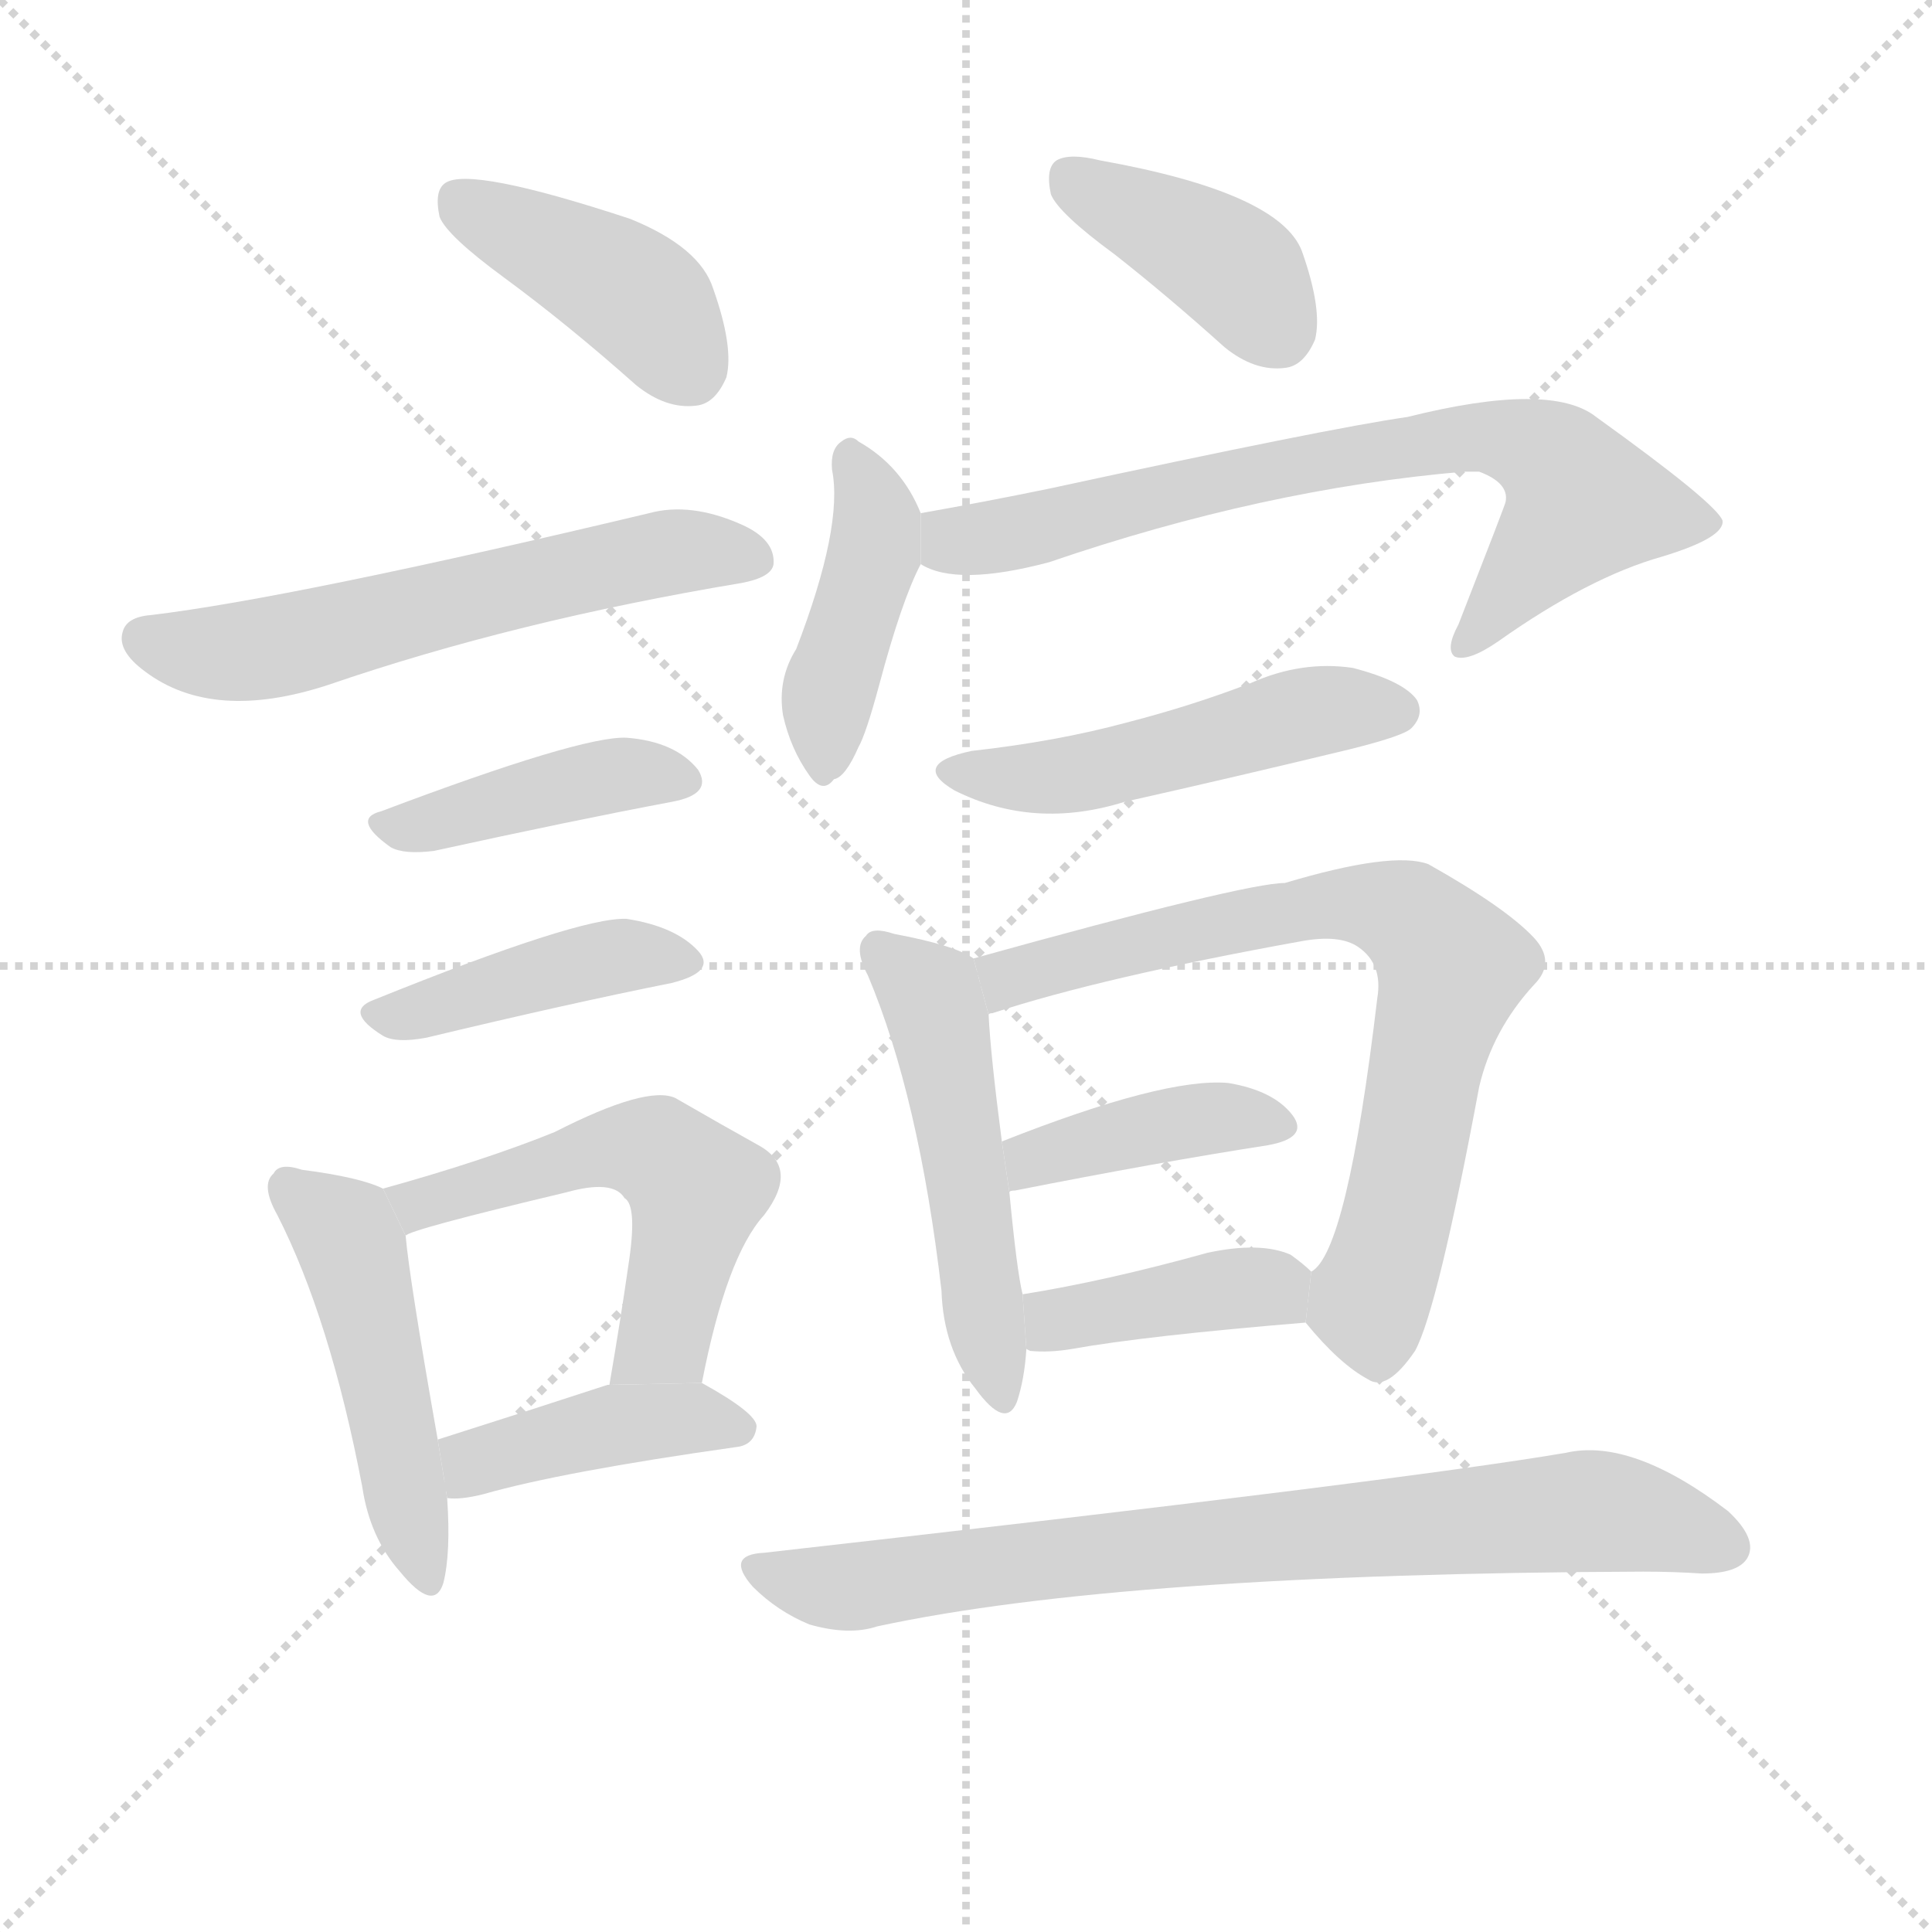 <svg version="1.1" viewBox="0 0 1024 1024" xmlns="http://www.w3.org/2000/svg">
  <g stroke="lightgray" stroke-dasharray="1,1" stroke-width="1" transform="scale(4, 4)">
    <line x1="0" y1="0" x2="256" y2="256"></line>
    <line x1="256" y1="0" x2="0" y2="256"></line>
    <line x1="128" y1="0" x2="128" y2="256"></line>
    <line x1="0" y1="128" x2="256" y2="128"></line>
  </g>
  <g transform="scale(1, -1) translate(0, -900)">
    <style scoped="true" type="text/css">
      
        @keyframes keyframes0 {
          from {
            stroke: blue;
            stroke-dashoffset: 412;
            stroke-width: 128;
          }
          57% {
            animation-timing-function: step-end;
            stroke: blue;
            stroke-dashoffset: 0;
            stroke-width: 128;
          }
          to {
            stroke: black;
            stroke-width: 1024;
          }
        }
        #make-me-a-hanzi-animation-0 {
          animation: keyframes0 0.585s both;
          animation-delay: 0s;
          animation-timing-function: linear;
        }
      
        @keyframes keyframes1 {
          from {
            stroke: blue;
            stroke-dashoffset: 586;
            stroke-width: 128;
          }
          66% {
            animation-timing-function: step-end;
            stroke: blue;
            stroke-dashoffset: 0;
            stroke-width: 128;
          }
          to {
            stroke: black;
            stroke-width: 1024;
          }
        }
        #make-me-a-hanzi-animation-1 {
          animation: keyframes1 0.727s both;
          animation-delay: 0.585s;
          animation-timing-function: linear;
        }
      
        @keyframes keyframes2 {
          from {
            stroke: blue;
            stroke-dashoffset: 415;
            stroke-width: 128;
          }
          57% {
            animation-timing-function: step-end;
            stroke: blue;
            stroke-dashoffset: 0;
            stroke-width: 128;
          }
          to {
            stroke: black;
            stroke-width: 1024;
          }
        }
        #make-me-a-hanzi-animation-2 {
          animation: keyframes2 0.588s both;
          animation-delay: 1.312s;
          animation-timing-function: linear;
        }
      
        @keyframes keyframes3 {
          from {
            stroke: blue;
            stroke-dashoffset: 420;
            stroke-width: 128;
          }
          58% {
            animation-timing-function: step-end;
            stroke: blue;
            stroke-dashoffset: 0;
            stroke-width: 128;
          }
          to {
            stroke: black;
            stroke-width: 1024;
          }
        }
        #make-me-a-hanzi-animation-3 {
          animation: keyframes3 0.592s both;
          animation-delay: 1.9s;
          animation-timing-function: linear;
        }
      
        @keyframes keyframes4 {
          from {
            stroke: blue;
            stroke-dashoffset: 478;
            stroke-width: 128;
          }
          61% {
            animation-timing-function: step-end;
            stroke: blue;
            stroke-dashoffset: 0;
            stroke-width: 128;
          }
          to {
            stroke: black;
            stroke-width: 1024;
          }
        }
        #make-me-a-hanzi-animation-4 {
          animation: keyframes4 0.639s both;
          animation-delay: 2.492s;
          animation-timing-function: linear;
        }
      
        @keyframes keyframes5 {
          from {
            stroke: blue;
            stroke-dashoffset: 537;
            stroke-width: 128;
          }
          64% {
            animation-timing-function: step-end;
            stroke: blue;
            stroke-dashoffset: 0;
            stroke-width: 128;
          }
          to {
            stroke: black;
            stroke-width: 1024;
          }
        }
        #make-me-a-hanzi-animation-5 {
          animation: keyframes5 0.687s both;
          animation-delay: 3.131s;
          animation-timing-function: linear;
        }
      
        @keyframes keyframes6 {
          from {
            stroke: blue;
            stroke-dashoffset: 415;
            stroke-width: 128;
          }
          57% {
            animation-timing-function: step-end;
            stroke: blue;
            stroke-dashoffset: 0;
            stroke-width: 128;
          }
          to {
            stroke: black;
            stroke-width: 1024;
          }
        }
        #make-me-a-hanzi-animation-6 {
          animation: keyframes6 0.588s both;
          animation-delay: 3.818s;
          animation-timing-function: linear;
        }
      
        @keyframes keyframes7 {
          from {
            stroke: blue;
            stroke-dashoffset: 396;
            stroke-width: 128;
          }
          56% {
            animation-timing-function: step-end;
            stroke: blue;
            stroke-dashoffset: 0;
            stroke-width: 128;
          }
          to {
            stroke: black;
            stroke-width: 1024;
          }
        }
        #make-me-a-hanzi-animation-7 {
          animation: keyframes7 0.572s both;
          animation-delay: 4.405s;
          animation-timing-function: linear;
        }
      
        @keyframes keyframes8 {
          from {
            stroke: blue;
            stroke-dashoffset: 419;
            stroke-width: 128;
          }
          58% {
            animation-timing-function: step-end;
            stroke: blue;
            stroke-dashoffset: 0;
            stroke-width: 128;
          }
          to {
            stroke: black;
            stroke-width: 1024;
          }
        }
        #make-me-a-hanzi-animation-8 {
          animation: keyframes8 0.591s both;
          animation-delay: 4.978s;
          animation-timing-function: linear;
        }
      
        @keyframes keyframes9 {
          from {
            stroke: blue;
            stroke-dashoffset: 721;
            stroke-width: 128;
          }
          70% {
            animation-timing-function: step-end;
            stroke: blue;
            stroke-dashoffset: 0;
            stroke-width: 128;
          }
          to {
            stroke: black;
            stroke-width: 1024;
          }
        }
        #make-me-a-hanzi-animation-9 {
          animation: keyframes9 0.837s both;
          animation-delay: 5.569s;
          animation-timing-function: linear;
        }
      
        @keyframes keyframes10 {
          from {
            stroke: blue;
            stroke-dashoffset: 493;
            stroke-width: 128;
          }
          62% {
            animation-timing-function: step-end;
            stroke: blue;
            stroke-dashoffset: 0;
            stroke-width: 128;
          }
          to {
            stroke: black;
            stroke-width: 1024;
          }
        }
        #make-me-a-hanzi-animation-10 {
          animation: keyframes10 0.651s both;
          animation-delay: 6.405s;
          animation-timing-function: linear;
        }
      
        @keyframes keyframes11 {
          from {
            stroke: blue;
            stroke-dashoffset: 504;
            stroke-width: 128;
          }
          62% {
            animation-timing-function: step-end;
            stroke: blue;
            stroke-dashoffset: 0;
            stroke-width: 128;
          }
          to {
            stroke: black;
            stroke-width: 1024;
          }
        }
        #make-me-a-hanzi-animation-11 {
          animation: keyframes11 0.66s both;
          animation-delay: 7.057s;
          animation-timing-function: linear;
        }
      
        @keyframes keyframes12 {
          from {
            stroke: blue;
            stroke-dashoffset: 722;
            stroke-width: 128;
          }
          70% {
            animation-timing-function: step-end;
            stroke: blue;
            stroke-dashoffset: 0;
            stroke-width: 128;
          }
          to {
            stroke: black;
            stroke-width: 1024;
          }
        }
        #make-me-a-hanzi-animation-12 {
          animation: keyframes12 0.838s both;
          animation-delay: 7.717s;
          animation-timing-function: linear;
        }
      
        @keyframes keyframes13 {
          from {
            stroke: blue;
            stroke-dashoffset: 407;
            stroke-width: 128;
          }
          57% {
            animation-timing-function: step-end;
            stroke: blue;
            stroke-dashoffset: 0;
            stroke-width: 128;
          }
          to {
            stroke: black;
            stroke-width: 1024;
          }
        }
        #make-me-a-hanzi-animation-13 {
          animation: keyframes13 0.581s both;
          animation-delay: 8.554s;
          animation-timing-function: linear;
        }
      
        @keyframes keyframes14 {
          from {
            stroke: blue;
            stroke-dashoffset: 397;
            stroke-width: 128;
          }
          56% {
            animation-timing-function: step-end;
            stroke: blue;
            stroke-dashoffset: 0;
            stroke-width: 128;
          }
          to {
            stroke: black;
            stroke-width: 1024;
          }
        }
        #make-me-a-hanzi-animation-14 {
          animation: keyframes14 0.573s both;
          animation-delay: 9.136s;
          animation-timing-function: linear;
        }
      
        @keyframes keyframes15 {
          from {
            stroke: blue;
            stroke-dashoffset: 775;
            stroke-width: 128;
          }
          72% {
            animation-timing-function: step-end;
            stroke: blue;
            stroke-dashoffset: 0;
            stroke-width: 128;
          }
          to {
            stroke: black;
            stroke-width: 1024;
          }
        }
        #make-me-a-hanzi-animation-15 {
          animation: keyframes15 0.881s both;
          animation-delay: 9.709s;
          animation-timing-function: linear;
        }
      
    </style>
    
      <path d="M 267 753 Q 301 728 337 696 Q 353 683 369 685 Q 379 686 385 700 Q 389 716 378 747 Q 371 769 334 784 Q 249 812 236 803 Q 230 799 233 785 Q 237 775 267 753 Z" fill="lightgray"></path>
    
      <path d="M 80 574 Q 67 573 65 565 Q 62 555 77 544 Q 113 517 174 537 Q 273 571 393 591 Q 409 594 410 601 Q 411 614 393 622 Q 366 634 344 628 Q 155 583 80 574 Z" fill="lightgray"></path>
    
      <path d="M 202 470 Q 186 466 207 451 Q 214 447 230 449 Q 303 465 356 475 Q 378 479 370 492 Q 358 507 332 509 Q 308 510 202 470 Z" fill="lightgray"></path>
    
      <path d="M 198 370 Q 182 364 203 351 Q 210 347 226 350 Q 301 368 356 379 Q 380 385 370 396 Q 358 409 332 413 Q 307 414 198 370 Z" fill="lightgray"></path>
    
      <path d="M 203 270 Q 191 276 160 280 Q 148 284 145 278 Q 138 272 147 256 Q 175 201 192 112 Q 196 85 212 67 Q 230 45 235 61 Q 239 77 237 106 L 232 137 Q 217 222 215 245 L 203 270 Z" fill="lightgray"></path>
    
      <path d="M 372 167 Q 385 234 405 256 Q 424 281 402 293 Q 384 303 358 318 Q 343 325 294 300 Q 257 285 203 270 L 215 245 Q 216 248 300 268 Q 325 275 331 265 Q 338 261 333 229 Q 329 201 323 166 L 372 167 Z" fill="lightgray"></path>
    
      <path d="M 237 106 Q 244 105 256 108 Q 298 120 390 133 Q 400 134 401 144 Q 401 151 372 167 L 323 166 L 322 166 Q 273 150 232 137 L 237 106 Z" fill="lightgray"></path>
    
      <path d="M 591 765 Q 619 743 649 716 Q 665 703 681 705 Q 691 706 697 720 Q 701 736 690 767 Q 678 798 583 815 Q 567 819 560 815 Q 554 811 557 797 Q 561 787 591 765 Z" fill="lightgray"></path>
    
      <path d="M 488 628 Q 478 653 455 666 Q 451 670 446 666 Q 440 662 441 651 Q 447 621 422 556 Q 412 540 415 521 Q 419 503 429 489 Q 436 479 442 487 Q 448 488 455 504 Q 459 511 466 537 Q 478 582 488 601 L 488 628 Z" fill="lightgray"></path>
    
      <path d="M 488 601 Q 507 589 556 602 Q 670 641 776 650 L 784 650 Q 800 644 798 634 Q 798 633 773 569 Q 766 556 771 552 Q 778 549 794 560 Q 842 594 881 605 Q 914 615 913 624 Q 910 633 846 679 Q 822 698 746 679 Q 704 673 556 641 Q 522 634 488 628 L 488 601 Z" fill="lightgray"></path>
    
      <path d="M 515 502 Q 482 495 506 481 Q 548 460 596 475 Q 654 488 716 503 Q 744 510 748 514 Q 755 521 751 529 Q 744 539 717 546 Q 690 550 663 538 Q 632 526 597 517 Q 560 507 515 502 Z" fill="lightgray"></path>
    
      <path d="M 516 392 Q 506 399 474 405 Q 462 409 459 404 Q 452 398 460 383 Q 487 319 499 216 Q 500 185 517 164 Q 533 142 539 157 Q 543 169 544 185 L 542 214 Q 539 226 535 268 L 531 295 Q 525 341 524 362 L 516 392 Z" fill="lightgray"></path>
    
      <path d="M 692 199 Q 710 177 725 169 Q 735 162 750 184 Q 762 206 784 324 Q 791 354 813 378 Q 825 390 813 403 Q 798 419 757 442 Q 738 449 681 432 Q 660 432 516 392 L 524 362 Q 524 363 526 363 Q 584 382 689 401 Q 710 405 720 398 Q 733 389 730 371 Q 714 236 695 226 L 692 199 Z" fill="lightgray"></path>
    
      <path d="M 535 268 Q 535 269 538 269 Q 614 284 672 293 Q 694 297 685 309 Q 675 322 651 326 Q 617 329 531 295 L 535 268 Z" fill="lightgray"></path>
    
      <path d="M 544 185 L 546 184 Q 556 183 568 185 Q 607 192 692 199 L 695 226 Q 691 230 684 235 Q 668 242 640 236 Q 586 221 542 214 L 544 185 Z" fill="lightgray"></path>
    
      <path d="M 405 77 Q 384 76 399 59 Q 412 46 429 39 Q 450 33 465 38 Q 595 66 871 67 Q 887 67 902 66 Q 921 66 926 74 Q 932 84 916 99 Q 865 138 830 130 Q 742 115 405 77 Z" fill="lightgray"></path>
    
    
      <clipPath id="make-me-a-hanzi-clip-0">
        <path d="M 267 753 Q 301 728 337 696 Q 353 683 369 685 Q 379 686 385 700 Q 389 716 378 747 Q 371 769 334 784 Q 249 812 236 803 Q 230 799 233 785 Q 237 775 267 753 Z"></path>
      </clipPath>
      <path clip-path="url(#make-me-a-hanzi-clip-0)" d="M 242 795 L 337 743 L 365 705" fill="none" id="make-me-a-hanzi-animation-0" stroke-dasharray="284 568" stroke-linecap="round"></path>
    
      <clipPath id="make-me-a-hanzi-clip-1">
        <path d="M 80 574 Q 67 573 65 565 Q 62 555 77 544 Q 113 517 174 537 Q 273 571 393 591 Q 409 594 410 601 Q 411 614 393 622 Q 366 634 344 628 Q 155 583 80 574 Z"></path>
      </clipPath>
      <path clip-path="url(#make-me-a-hanzi-clip-1)" d="M 76 561 L 132 555 L 338 605 L 400 604" fill="none" id="make-me-a-hanzi-animation-1" stroke-dasharray="458 916" stroke-linecap="round"></path>
    
      <clipPath id="make-me-a-hanzi-clip-2">
        <path d="M 202 470 Q 186 466 207 451 Q 214 447 230 449 Q 303 465 356 475 Q 378 479 370 492 Q 358 507 332 509 Q 308 510 202 470 Z"></path>
      </clipPath>
      <path clip-path="url(#make-me-a-hanzi-clip-2)" d="M 205 461 L 330 490 L 360 486" fill="none" id="make-me-a-hanzi-animation-2" stroke-dasharray="287 574" stroke-linecap="round"></path>
    
      <clipPath id="make-me-a-hanzi-clip-3">
        <path d="M 198 370 Q 182 364 203 351 Q 210 347 226 350 Q 301 368 356 379 Q 380 385 370 396 Q 358 409 332 413 Q 307 414 198 370 Z"></path>
      </clipPath>
      <path clip-path="url(#make-me-a-hanzi-clip-3)" d="M 201 361 L 324 393 L 361 390" fill="none" id="make-me-a-hanzi-animation-3" stroke-dasharray="292 584" stroke-linecap="round"></path>
    
      <clipPath id="make-me-a-hanzi-clip-4">
        <path d="M 203 270 Q 191 276 160 280 Q 148 284 145 278 Q 138 272 147 256 Q 175 201 192 112 Q 196 85 212 67 Q 230 45 235 61 Q 239 77 237 106 L 232 137 Q 217 222 215 245 L 203 270 Z"></path>
      </clipPath>
      <path clip-path="url(#make-me-a-hanzi-clip-4)" d="M 154 270 L 187 237 L 224 66" fill="none" id="make-me-a-hanzi-animation-4" stroke-dasharray="350 700" stroke-linecap="round"></path>
    
      <clipPath id="make-me-a-hanzi-clip-5">
        <path d="M 372 167 Q 385 234 405 256 Q 424 281 402 293 Q 384 303 358 318 Q 343 325 294 300 Q 257 285 203 270 L 215 245 Q 216 248 300 268 Q 325 275 331 265 Q 338 261 333 229 Q 329 201 323 166 L 372 167 Z"></path>
      </clipPath>
      <path clip-path="url(#make-me-a-hanzi-clip-5)" d="M 213 252 L 232 266 L 311 289 L 350 289 L 369 270 L 352 191 L 329 174" fill="none" id="make-me-a-hanzi-animation-5" stroke-dasharray="409 818" stroke-linecap="round"></path>
    
      <clipPath id="make-me-a-hanzi-clip-6">
        <path d="M 237 106 Q 244 105 256 108 Q 298 120 390 133 Q 400 134 401 144 Q 401 151 372 167 L 323 166 L 322 166 Q 273 150 232 137 L 237 106 Z"></path>
      </clipPath>
      <path clip-path="url(#make-me-a-hanzi-clip-6)" d="M 241 115 L 252 125 L 320 144 L 372 149 L 392 142" fill="none" id="make-me-a-hanzi-animation-6" stroke-dasharray="287 574" stroke-linecap="round"></path>
    
      <clipPath id="make-me-a-hanzi-clip-7">
        <path d="M 591 765 Q 619 743 649 716 Q 665 703 681 705 Q 691 706 697 720 Q 701 736 690 767 Q 678 798 583 815 Q 567 819 560 815 Q 554 811 557 797 Q 561 787 591 765 Z"></path>
      </clipPath>
      <path clip-path="url(#make-me-a-hanzi-clip-7)" d="M 567 807 L 648 762 L 677 725" fill="none" id="make-me-a-hanzi-animation-7" stroke-dasharray="268 536" stroke-linecap="round"></path>
    
      <clipPath id="make-me-a-hanzi-clip-8">
        <path d="M 488 628 Q 478 653 455 666 Q 451 670 446 666 Q 440 662 441 651 Q 447 621 422 556 Q 412 540 415 521 Q 419 503 429 489 Q 436 479 442 487 Q 448 488 455 504 Q 459 511 466 537 Q 478 582 488 601 L 488 628 Z"></path>
      </clipPath>
      <path clip-path="url(#make-me-a-hanzi-clip-8)" d="M 451 656 L 465 621 L 438 528 L 437 500" fill="none" id="make-me-a-hanzi-animation-8" stroke-dasharray="291 582" stroke-linecap="round"></path>
    
      <clipPath id="make-me-a-hanzi-clip-9">
        <path d="M 488 601 Q 507 589 556 602 Q 670 641 776 650 L 784 650 Q 800 644 798 634 Q 798 633 773 569 Q 766 556 771 552 Q 778 549 794 560 Q 842 594 881 605 Q 914 615 913 624 Q 910 633 846 679 Q 822 698 746 679 Q 704 673 556 641 Q 522 634 488 628 L 488 601 Z"></path>
      </clipPath>
      <path clip-path="url(#make-me-a-hanzi-clip-9)" d="M 496 621 L 506 613 L 527 615 L 680 652 L 795 668 L 826 654 L 839 633 L 775 557" fill="none" id="make-me-a-hanzi-animation-9" stroke-dasharray="593 1186" stroke-linecap="round"></path>
    
      <clipPath id="make-me-a-hanzi-clip-10">
        <path d="M 515 502 Q 482 495 506 481 Q 548 460 596 475 Q 654 488 716 503 Q 744 510 748 514 Q 755 521 751 529 Q 744 539 717 546 Q 690 550 663 538 Q 632 526 597 517 Q 560 507 515 502 Z"></path>
      </clipPath>
      <path clip-path="url(#make-me-a-hanzi-clip-10)" d="M 508 493 L 531 487 L 569 490 L 687 521 L 740 523" fill="none" id="make-me-a-hanzi-animation-10" stroke-dasharray="365 730" stroke-linecap="round"></path>
    
      <clipPath id="make-me-a-hanzi-clip-11">
        <path d="M 516 392 Q 506 399 474 405 Q 462 409 459 404 Q 452 398 460 383 Q 487 319 499 216 Q 500 185 517 164 Q 533 142 539 157 Q 543 169 544 185 L 542 214 Q 539 226 535 268 L 531 295 Q 525 341 524 362 L 516 392 Z"></path>
      </clipPath>
      <path clip-path="url(#make-me-a-hanzi-clip-11)" d="M 467 396 L 493 373 L 497 360 L 529 163" fill="none" id="make-me-a-hanzi-animation-11" stroke-dasharray="376 752" stroke-linecap="round"></path>
    
      <clipPath id="make-me-a-hanzi-clip-12">
        <path d="M 692 199 Q 710 177 725 169 Q 735 162 750 184 Q 762 206 784 324 Q 791 354 813 378 Q 825 390 813 403 Q 798 419 757 442 Q 738 449 681 432 Q 660 432 516 392 L 524 362 Q 524 363 526 363 Q 584 382 689 401 Q 710 405 720 398 Q 733 389 730 371 Q 714 236 695 226 L 692 199 Z"></path>
      </clipPath>
      <path clip-path="url(#make-me-a-hanzi-clip-12)" d="M 529 373 L 556 390 L 715 422 L 742 416 L 761 400 L 769 388 L 726 210 L 730 188" fill="none" id="make-me-a-hanzi-animation-12" stroke-dasharray="594 1188" stroke-linecap="round"></path>
    
      <clipPath id="make-me-a-hanzi-clip-13">
        <path d="M 535 268 Q 535 269 538 269 Q 614 284 672 293 Q 694 297 685 309 Q 675 322 651 326 Q 617 329 531 295 L 535 268 Z"></path>
      </clipPath>
      <path clip-path="url(#make-me-a-hanzi-clip-13)" d="M 534 275 L 545 279 L 548 287 L 615 304 L 654 308 L 676 303" fill="none" id="make-me-a-hanzi-animation-13" stroke-dasharray="279 558" stroke-linecap="round"></path>
    
      <clipPath id="make-me-a-hanzi-clip-14">
        <path d="M 544 185 L 546 184 Q 556 183 568 185 Q 607 192 692 199 L 695 226 Q 691 230 684 235 Q 668 242 640 236 Q 586 221 542 214 L 544 185 Z"></path>
      </clipPath>
      <path clip-path="url(#make-me-a-hanzi-clip-14)" d="M 549 193 L 564 202 L 652 217 L 673 218 L 681 207" fill="none" id="make-me-a-hanzi-animation-14" stroke-dasharray="269 538" stroke-linecap="round"></path>
    
      <clipPath id="make-me-a-hanzi-clip-15">
        <path d="M 405 77 Q 384 76 399 59 Q 412 46 429 39 Q 450 33 465 38 Q 595 66 871 67 Q 887 67 902 66 Q 921 66 926 74 Q 932 84 916 99 Q 865 138 830 130 Q 742 115 405 77 Z"></path>
      </clipPath>
      <path clip-path="url(#make-me-a-hanzi-clip-15)" d="M 402 68 L 455 59 L 614 81 L 846 99 L 915 80" fill="none" id="make-me-a-hanzi-animation-15" stroke-dasharray="647 1294" stroke-linecap="round"></path>
    
  </g>
</svg>